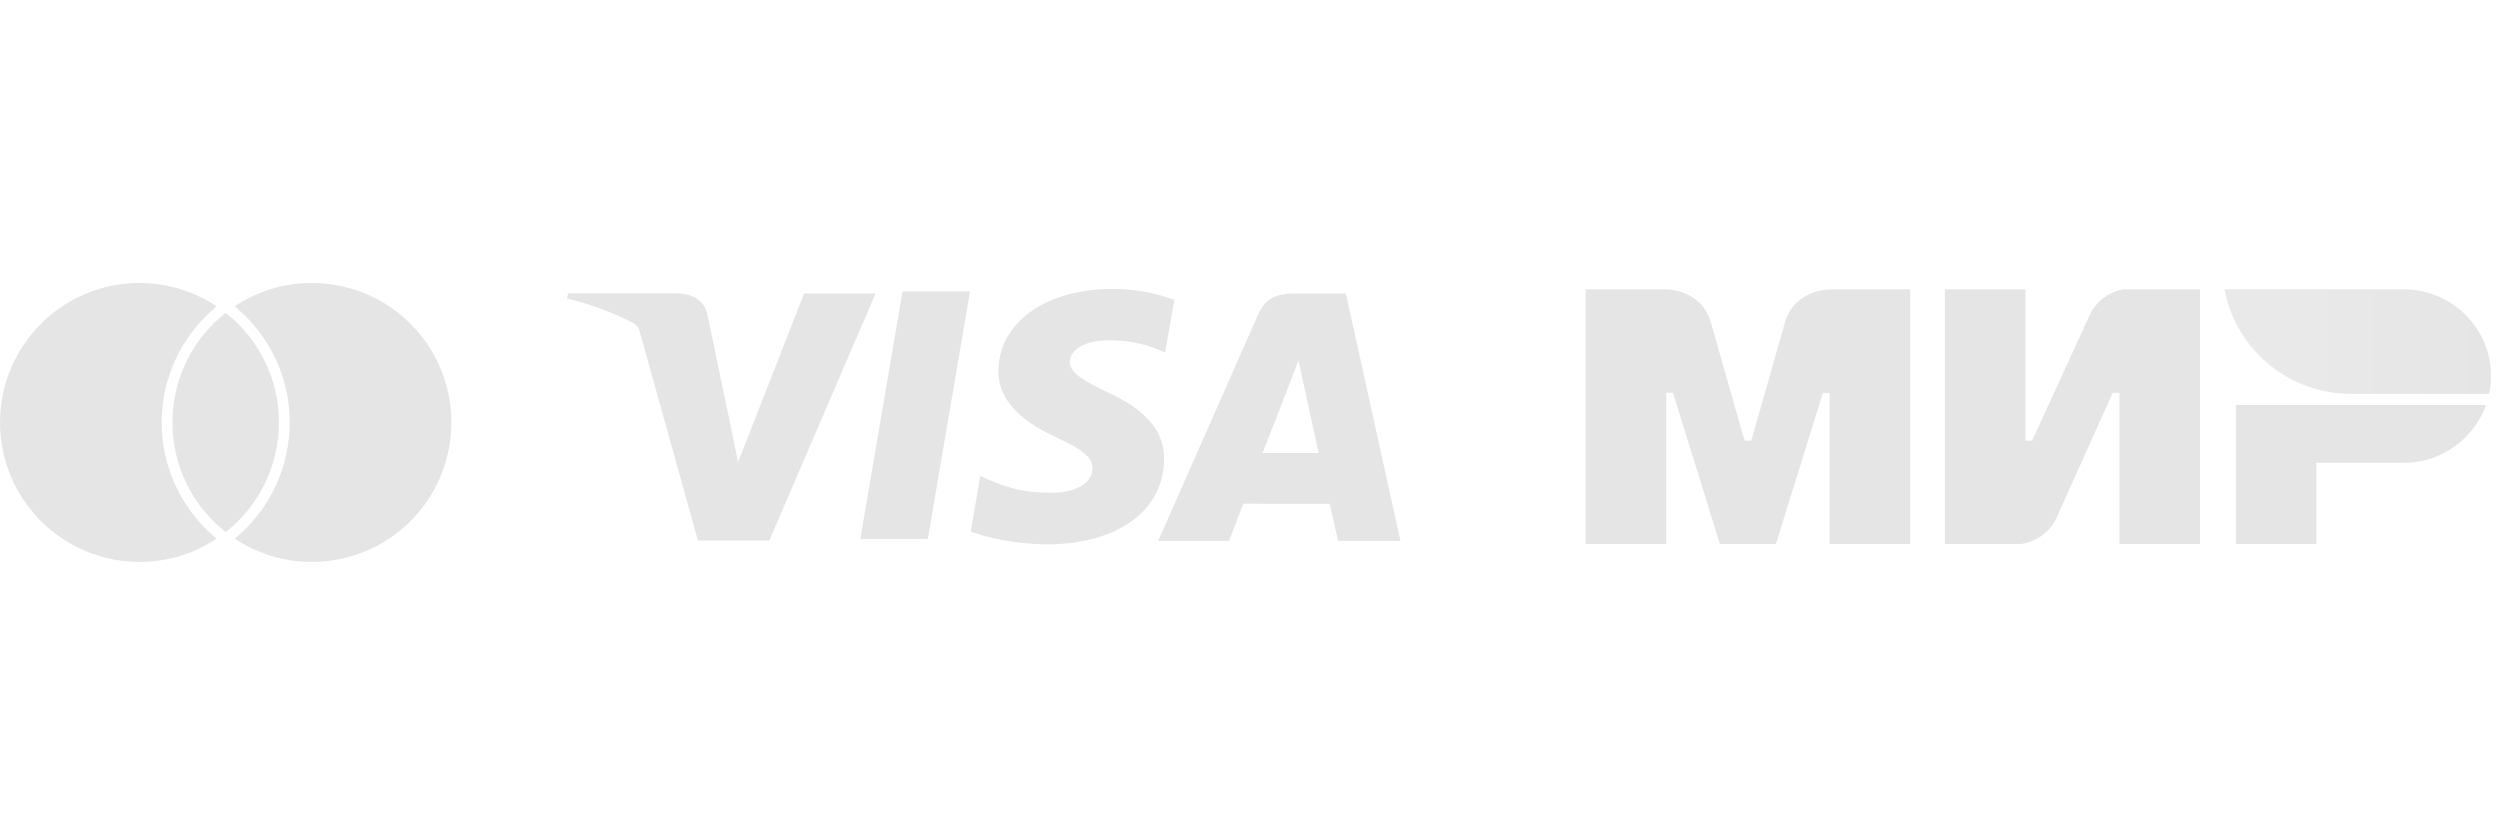 <svg width="216" height="72" viewBox="0 0 216 72" fill="none" xmlns="http://www.w3.org/2000/svg">
<g clip-path="url(#clip0)">
<path d="M101.335 25.869C99.662 25.26 97.895 24.954 96.115 24.966C90.355 24.966 86.29 27.87 86.26 32.031C86.224 35.091 89.152 36.813 91.363 37.839C93.634 38.889 94.393 39.549 94.387 40.494C94.372 41.925 92.572 42.573 90.901 42.573C88.603 42.573 87.343 42.252 85.408 41.448L84.691 41.115L83.878 45.909C85.276 46.494 87.796 46.995 90.403 47.034C96.526 47.034 100.528 44.151 100.576 39.717C100.624 37.278 99.046 35.427 95.713 33.903C93.691 32.913 92.431 32.25 92.431 31.245C92.431 30.357 93.508 29.409 95.758 29.409C97.254 29.373 98.742 29.652 100.123 30.228L100.663 30.471L101.476 25.839L101.335 25.869ZM116.284 25.359H111.784C110.383 25.359 109.336 25.74 108.721 27.132L100.066 46.734H106.189L107.413 43.524L114.883 43.53C115.066 44.28 115.603 46.734 115.603 46.734H121L116.284 25.359ZM77.98 25.179H83.809L80.164 46.566H74.332L77.98 25.173V25.179ZM63.163 36.966L63.769 39.936L69.472 25.359H75.649L66.466 46.704H60.304L55.264 28.626C55.183 28.328 54.989 28.073 54.724 27.915C52.911 26.974 50.989 26.261 49 25.794L49.075 25.344H58.468C59.74 25.392 60.766 25.794 61.117 27.156L63.163 36.975V36.966ZM109.087 39.147L111.412 33.165C111.382 33.225 111.892 31.929 112.186 31.125L112.585 32.97L113.932 39.141H109.087V39.147Z" fill="#E5E5E5"/>
</g>
<path d="M18.433 46.3C18.527 46.38 18.628 46.459 18.727 46.538C16.75 47.853 14.427 48.553 12.053 48.549C10.172 48.549 8.318 48.109 6.638 47.264C4.958 46.419 3.499 45.193 2.378 43.683C1.257 42.174 0.505 40.422 0.181 38.57C-0.142 36.718 -0.027 34.815 0.516 33.015C1.06 31.215 2.017 29.567 3.311 28.203C4.606 26.839 6.202 25.797 7.971 25.16C9.74 24.523 11.634 24.309 13.501 24.535C15.367 24.76 17.155 25.42 18.722 26.461C18.624 26.544 18.527 26.62 18.454 26.704C17.046 27.919 15.917 29.423 15.142 31.113C14.368 32.803 13.967 34.641 13.967 36.5C13.967 38.358 14.366 40.194 15.136 41.885C15.907 43.575 17.031 45.081 18.433 46.3ZM26.949 24.449C24.479 24.449 22.186 25.19 20.279 26.461C20.376 26.544 20.474 26.62 20.547 26.704C21.954 27.919 23.084 29.423 23.858 31.113C24.632 32.803 25.033 34.641 25.033 36.5C25.032 38.358 24.633 40.194 23.863 41.884C23.093 43.575 21.969 45.081 20.568 46.3C20.474 46.38 20.373 46.459 20.274 46.538C22.25 47.854 24.573 48.554 26.948 48.549C28.53 48.55 30.098 48.239 31.56 47.633C33.022 47.028 34.351 46.141 35.47 45.022C36.59 43.903 37.477 42.574 38.083 41.112C38.689 39.65 39 38.083 39 36.5C39 33.304 37.73 30.239 35.47 27.979C33.21 25.719 30.145 24.449 26.949 24.449ZM19.5 27.033C18.065 28.158 16.904 29.595 16.107 31.235C15.31 32.876 14.897 34.676 14.9 36.5C14.897 38.324 15.309 40.125 16.106 41.766C16.904 43.406 18.064 44.844 19.5 45.969C20.936 44.843 22.096 43.406 22.893 41.765C23.69 40.125 24.103 38.324 24.101 36.5C24.103 34.676 23.69 32.876 22.893 31.235C22.096 29.595 20.936 28.158 19.5 27.033Z" fill="#E5E5E5"/>
<g clip-path="url(#clip1)">
<path fill-rule="evenodd" clip-rule="evenodd" d="M158.078 25V25.01C158.069 25.01 155.023 25 154.211 27.892C153.466 30.543 151.368 37.864 151.31 38.066H150.73C150.73 38.066 148.583 30.582 147.829 27.882C147.017 24.99 143.962 25 143.962 25H137V47H143.962V33.934H144.252H144.542L148.603 47H153.437L157.498 33.944H158.078V47H165.04V25H158.078Z" fill="#E5E5E5"/>
<path fill-rule="evenodd" clip-rule="evenodd" d="M183.508 25C183.508 25 181.467 25.183 180.51 27.306L175.579 38.066H174.999V25H168.037V47H174.612C174.612 47 176.749 46.808 177.706 44.694L182.541 33.934H183.121V47H190.082V25H183.508Z" fill="#E5E5E5"/>
<path fill-rule="evenodd" clip-rule="evenodd" d="M193.177 34.991V47H200.138V39.987H207.68C210.968 39.987 213.752 37.902 214.787 34.991H193.177Z" fill="#E5E5E5"/>
<path fill-rule="evenodd" clip-rule="evenodd" d="M207.68 25H192.2C192.974 29.189 196.135 32.551 200.225 33.646C201.154 33.896 202.13 34.031 203.136 34.031H215.067C215.174 33.531 215.222 33.022 215.222 32.493C215.222 28.353 211.848 25 207.68 25Z" fill="url(#paint0_linear)"/>
</g>
<defs>
<linearGradient id="paint0_linear" x1="192.202" y1="29.515" x2="215.222" y2="29.515" gradientUnits="userSpaceOnUse">
<stop offset="0.3" stop-color="#E9E9E9"/>
<stop offset="1" stop-color="#E5E5E5"/>
</linearGradient>
<clipPath id="clip0">
<rect width="72" height="72" fill="white" transform="translate(49)"/>
</clipPath>
<clipPath id="clip1">
<rect width="78.222" height="22" fill="white" transform="translate(137 25)"/>
</clipPath>
</defs>
</svg>
